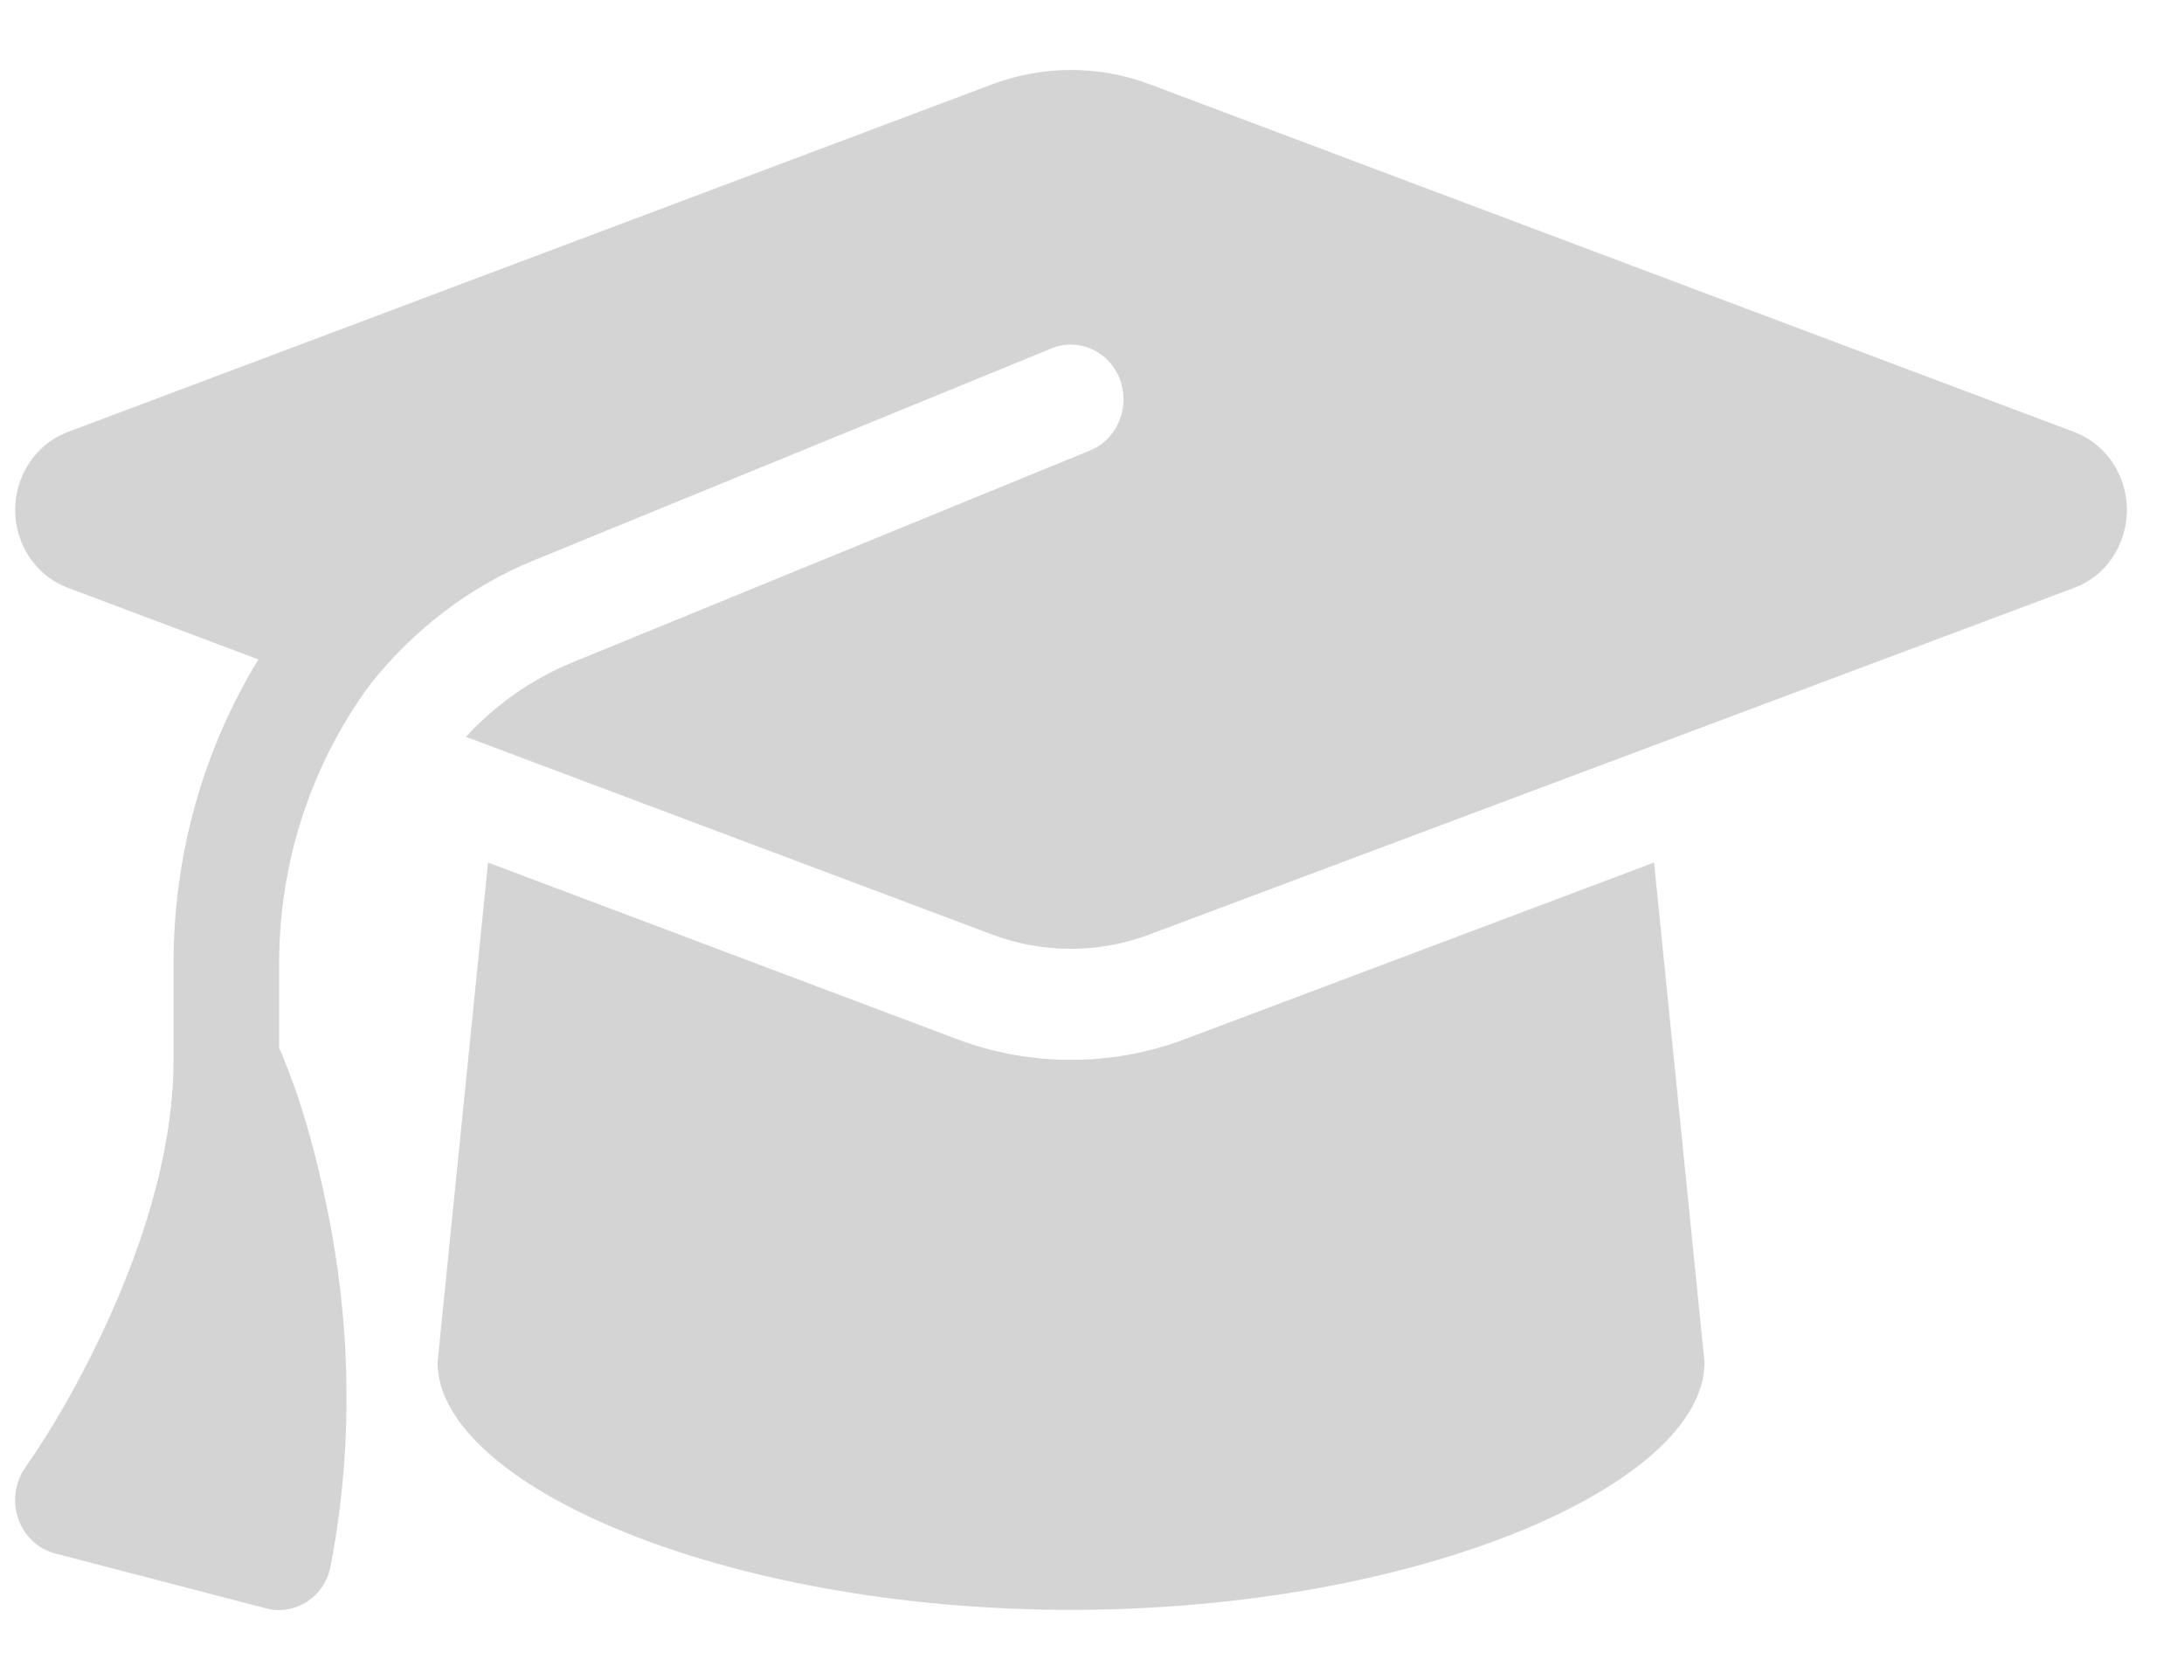 <svg width="26" height="20" viewBox="0 0 26 20" fill="none" xmlns="http://www.w3.org/2000/svg">
<path d="M12.75 0.833C12.432 0.833 12.118 0.89 11.819 1.001L0.801 5.145C0.428 5.289 0.181 5.657 0.181 6.07C0.181 6.483 0.428 6.852 0.801 6.995L3.076 7.85C2.431 8.906 2.066 10.154 2.066 11.467V12.617C2.066 13.779 1.642 14.978 1.19 15.923C0.935 16.455 0.644 16.979 0.306 17.462C0.181 17.637 0.145 17.867 0.216 18.075C0.287 18.284 0.452 18.439 0.656 18.493L3.17 19.147C3.335 19.192 3.512 19.16 3.657 19.065C3.802 18.971 3.904 18.816 3.936 18.64C4.274 16.889 4.105 15.317 3.853 14.192C3.728 13.611 3.559 13.018 3.323 12.474V11.467C3.323 10.232 3.724 9.065 4.419 8.132C4.926 7.498 5.582 6.987 6.352 6.672L12.519 4.147C12.841 4.016 13.206 4.18 13.332 4.515C13.457 4.851 13.3 5.231 12.978 5.362L6.811 7.887C6.324 8.087 5.896 8.394 5.546 8.771L11.816 11.127C12.114 11.238 12.428 11.295 12.746 11.295C13.065 11.295 13.379 11.238 13.677 11.127L24.699 6.995C25.073 6.856 25.32 6.483 25.32 6.07C25.32 5.657 25.073 5.289 24.699 5.145L13.681 1.001C13.383 0.89 13.069 0.833 12.75 0.833ZM5.209 16.218C5.209 17.662 8.587 19.164 12.75 19.164C16.914 19.164 20.292 17.662 20.292 16.218L19.691 10.268L14.105 12.371C13.669 12.535 13.21 12.617 12.75 12.617C12.291 12.617 11.827 12.535 11.395 12.371L5.81 10.268L5.209 16.218Z" fill="#D4D4D4"/>
</svg>

